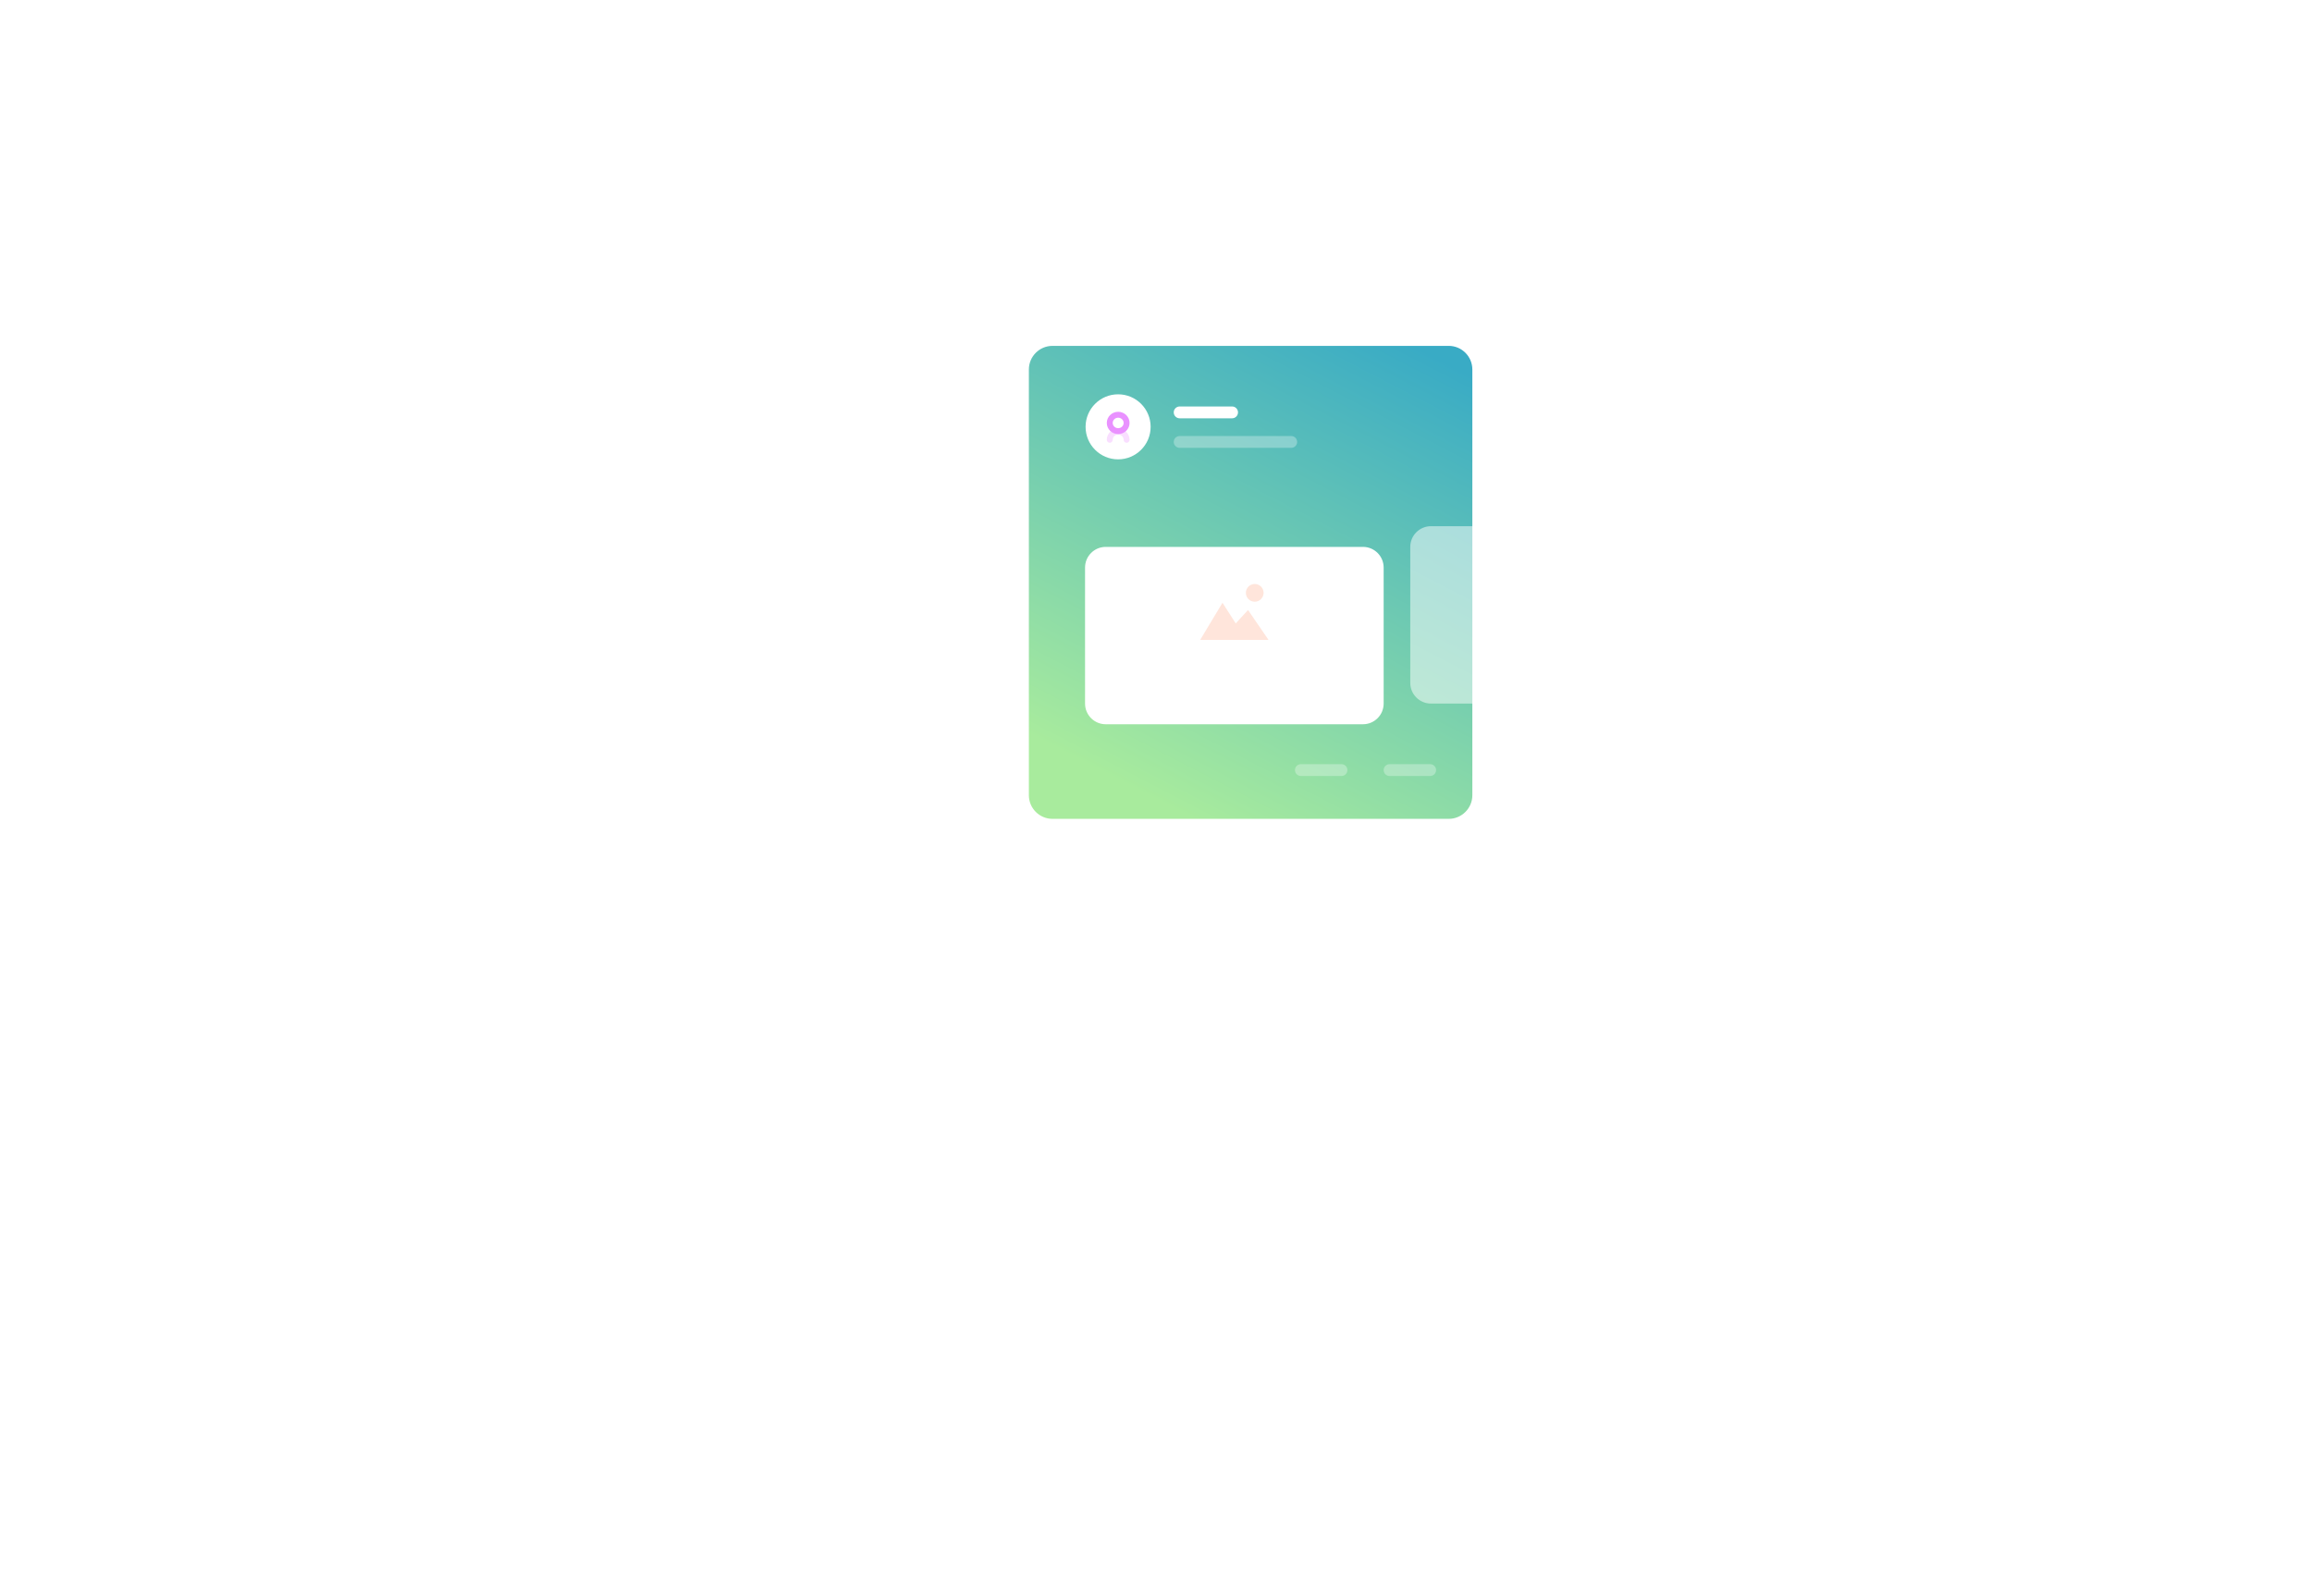 <svg width="782" height="540" viewBox="0 0 782 540" fill="none" xmlns="http://www.w3.org/2000/svg">
<g filter="url(#filter0_d)">
<path d="M356 95H490C494.418 95 498 98.582 498 103V247C498 251.418 494.418 255 490 255H356C351.582 255 348 251.418 348 247V103C348 98.582 351.582 95 356 95Z" fill="url(#paint0_linear)"/>
<g filter="url(#filter1_d)">
<path d="M374 156H461C464.866 156 468 159.134 468 163V209C468 212.866 464.866 216 461 216H374C370.134 216 367 212.866 367 209V163C367 159.134 370.134 156 374 156Z" fill="white"/>
</g>
<path opacity="0.5" d="M484 156H581C584.866 156 588 159.134 588 163V209C588 212.866 584.866 216 581 216H484C480.134 216 477 212.866 477 209V163C477 159.134 480.134 156 484 156Z" fill="white"/>
<path opacity="0.3" fill-rule="evenodd" clip-rule="evenodd" d="M427.394 178.547C427.394 180.204 426.051 181.547 424.394 181.547C422.737 181.547 421.394 180.204 421.394 178.547C421.394 176.891 422.737 175.547 424.394 175.547C426.051 175.547 427.394 176.891 427.394 178.547ZM429.051 194.453H405.949L413.49 181.899L417.966 188.887L422.124 184.347L429.051 194.453Z" fill="#FFA788"/>
<path d="M399 119.5C397.895 119.5 397 118.605 397 117.5C397 116.395 397.895 115.5 399 115.5H416.737C417.842 115.5 418.737 116.395 418.737 117.5C418.737 118.605 417.842 119.5 416.737 119.5H399Z" fill="white"/>
<path d="M378.183 133.387C384.258 133.387 389.183 128.463 389.183 122.387C389.183 116.312 384.258 111.387 378.183 111.387C372.108 111.387 367.183 116.312 367.183 122.387C367.183 128.463 372.108 133.387 378.183 133.387Z" fill="white"/>
<path fill-rule="evenodd" clip-rule="evenodd" d="M374.358 121.072C374.358 123.161 376.087 124.844 378.207 124.844C380.327 124.844 382.057 123.161 382.057 121.072C382.057 118.982 380.327 117.3 378.207 117.3C376.087 117.3 374.358 118.982 374.358 121.072ZM380.057 121.072C380.057 122.044 379.235 122.844 378.207 122.844C377.18 122.844 376.358 122.044 376.358 121.072C376.358 120.099 377.18 119.3 378.207 119.3C379.235 119.3 380.057 120.099 380.057 121.072Z" fill="#E991FF"/>
<path opacity="0.3" d="M382.057 126.771C382.057 127.323 381.609 127.771 381.057 127.771C380.505 127.771 380.057 127.323 380.057 126.771C380.057 125.798 379.235 124.999 378.207 124.999C377.18 124.999 376.358 125.798 376.358 126.771C376.358 127.323 375.91 127.771 375.358 127.771C374.806 127.771 374.358 127.323 374.358 126.771C374.358 124.681 376.087 122.999 378.207 122.999C380.327 122.999 382.057 124.681 382.057 126.771Z" fill="#E991FF"/>
<path opacity="0.3" d="M399 129.5C397.895 129.5 397 128.605 397 127.5C397 126.395 397.895 125.5 399 125.5H436.737C437.842 125.5 438.737 126.395 438.737 127.5C438.737 128.605 437.842 129.5 436.737 129.5H399Z" fill="white"/>
<path opacity="0.3" d="M440 240.5C438.895 240.5 438 239.605 438 238.5C438 237.395 438.895 236.5 440 236.5H453.737C454.842 236.5 455.737 237.395 455.737 238.5C455.737 239.605 454.842 240.5 453.737 240.5H440Z" fill="white"/>
<path opacity="0.3" d="M470 240.5C468.895 240.5 468 239.605 468 238.5C468 237.395 468.895 236.5 470 236.5H483.737C484.842 236.5 485.737 237.395 485.737 238.5C485.737 239.605 484.842 240.5 483.737 240.5H470Z" fill="white"/>
</g>
<defs>
<filter id="filter0_d" x="304" y="73" width="328" height="248" filterUnits="userSpaceOnUse" color-interpolation-filters="sRGB">
<feFlood flood-opacity="0" result="BackgroundImageFix"/>
<feColorMatrix in="SourceAlpha" type="matrix" values="0 0 0 0 0 0 0 0 0 0 0 0 0 0 0 0 0 0 127 0"/>
<feOffset dy="22"/>
<feGaussianBlur stdDeviation="22"/>
<feColorMatrix type="matrix" values="0 0 0 0 0.443 0 0 0 0 0.651 0 0 0 0 0.973 0 0 0 0.253 0"/>
<feBlend mode="normal" in2="BackgroundImageFix" result="effect1_dropShadow"/>
<feBlend mode="normal" in="SourceGraphic" in2="effect1_dropShadow" result="shape"/>
</filter>
<filter id="filter1_d" x="351" y="147" width="133" height="92" filterUnits="userSpaceOnUse" color-interpolation-filters="sRGB">
<feFlood flood-opacity="0" result="BackgroundImageFix"/>
<feColorMatrix in="SourceAlpha" type="matrix" values="0 0 0 0 0 0 0 0 0 0 0 0 0 0 0 0 0 0 127 0"/>
<feOffset dy="7"/>
<feGaussianBlur stdDeviation="8"/>
<feColorMatrix type="matrix" values="0 0 0 0 0.153 0 0 0 0 0.365 0 0 0 0 0.533 0 0 0 0.15 0"/>
<feBlend mode="normal" in2="BackgroundImageFix" result="effect1_dropShadow"/>
<feBlend mode="normal" in="SourceGraphic" in2="effect1_dropShadow" result="shape"/>
</filter>
<linearGradient id="paint0_linear" x1="378.12" y1="42.996" x2="296.825" y2="199.911" gradientUnits="userSpaceOnUse">
<stop stop-color="#39ABC5"/>
<stop offset="1" stop-color="#A8EB9D"/>
</linearGradient>
</defs>
</svg>
